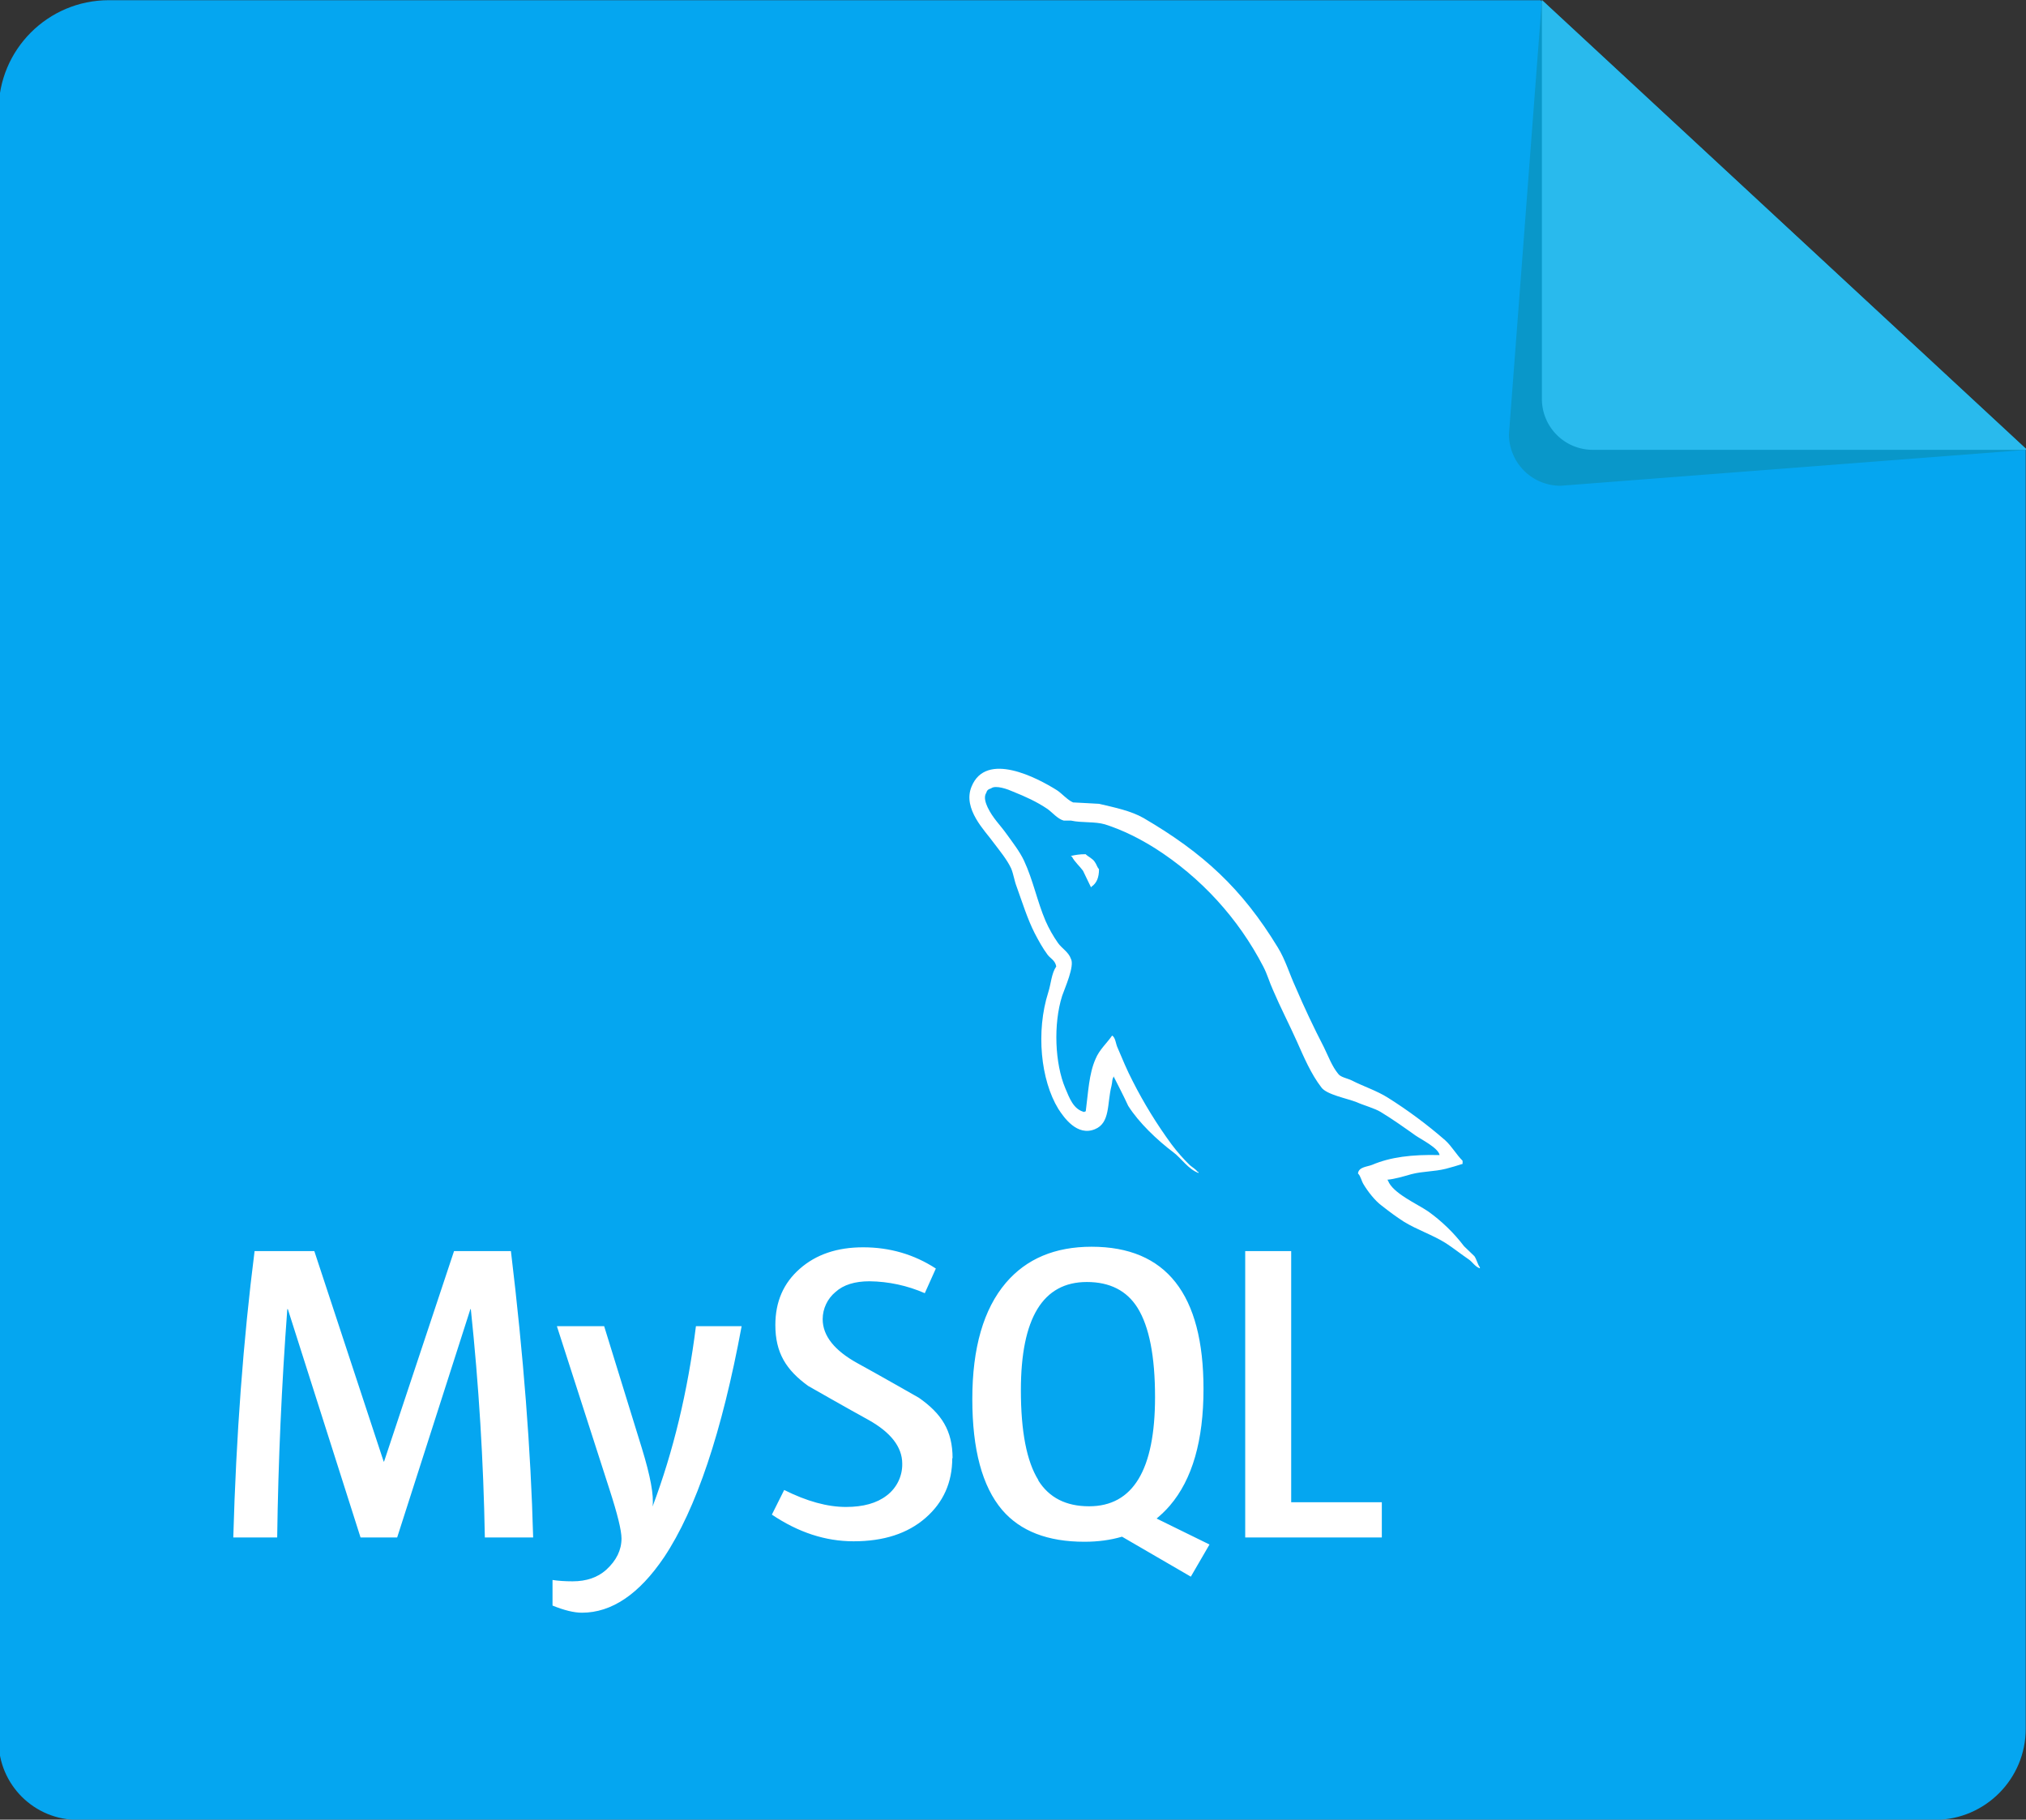 <?xml version="1.0" encoding="utf-8"?>
<svg t="1684316509574" class="icon" viewBox="0 0 1140 1024" version="1.1" p-id="1881" width="222.656" height="200" xmlns="http://www.w3.org/2000/svg">
  <rect x="0" y="0" width="1140" height="1024" fill="#333333" stroke="none"/>
  <path d="M 1088.944 1024.107 L 44.047 1024.107 C 19.343 1024.294 -0.783 1004.32 -0.782 979.615 L -0.782 62.128 C -0.782 27.876 26.985 0.109 61.238 0.109 L 866.819 0.109 L 1139.841 253.243 L 1139.841 972.874 C 1139.841 1001.038 1117.108 1023.922 1088.944 1024.107 Z" fill="#05A6F0" p-id="1882"/>
  <path d="M878.05 273.358l262.572-20.224L867.601 0l-18.538 244.371a28.987 28.987 0 0 0 28.987 28.987z" fill="#0997C9" p-id="1883"/>
  <path d="M896.589 253.135h244.034L867.601 0v224.147a28.65 28.65 0 0 0 28.987 28.987z" fill="#29BAED" p-id="1884"/>
  <g style="" transform="matrix(0.685, 0, 0, 0.683, 281.555, 238.553)">
    <path d="M 480.551 354.519 C 475.644 354.519 472.316 355.116 468.86 355.927 L 468.86 356.482 L 469.458 356.482 C 471.762 360.919 475.687 364.162 478.588 368.13 C 480.892 372.695 482.855 377.26 485.159 381.783 L 485.756 381.143 C 489.767 378.327 491.73 373.804 491.73 366.935 C 490.023 364.93 489.767 362.924 488.316 360.962 C 486.61 358.103 482.94 356.695 480.636 354.434 L 480.551 354.519 Z M 26.791 917.463 L -12.761 917.463 C -13.873 854.606 -17.717 791.826 -24.281 729.303 L -24.622 729.303 L -84.782 917.463 L -114.862 917.463 L -174.596 729.303 L -175.022 729.303 C -179.694 791.925 -182.469 854.673 -183.342 917.463 L -219.396 917.463 C -217.049 833.58 -211.204 754.903 -201.902 681.516 L -152.836 681.516 L -95.876 854.914 L -95.534 854.914 L -38.062 681.516 L 8.658 681.516 C 18.983 767.49 25.042 846.21 26.919 917.463 L 26.791 917.463 Z M 198.183 743.383 C 182.055 830.636 160.807 894.124 134.524 933.676 C 113.959 964.226 91.431 979.458 66.983 979.458 C 60.455 979.458 52.476 977.495 42.834 973.57 L 42.834 952.492 C 47.527 953.218 53.074 953.602 59.303 953.602 C 70.738 953.602 79.911 950.402 86.908 944.13 C 95.314 936.45 99.495 927.831 99.495 918.316 C 99.495 911.703 96.21 898.263 89.682 878.039 L 46.418 743.383 L 85.244 743.383 L 116.263 844.076 C 123.26 866.946 126.204 882.903 125.01 891.991 C 142.076 846.594 153.938 796.972 160.636 743.383 L 198.183 743.383 Z M 724.05 917.463 L 611.836 917.463 L 611.836 681.516 L 649.596 681.516 L 649.596 888.45 L 724.05 888.45 L 724.05 917.463 Z M 582.396 923.223 L 539.047 901.89 C 542.887 898.647 546.599 895.148 549.927 891.223 C 568.402 869.634 577.575 837.548 577.575 795.095 C 577.575 717.015 546.94 677.932 485.628 677.932 C 455.591 677.932 432.124 687.831 415.228 707.671 C 396.882 729.346 387.666 761.26 387.666 803.458 C 387.666 844.93 395.772 875.394 412.156 894.764 C 427.09 912.258 449.575 921.004 479.698 921.004 C 490.962 921.004 501.287 919.596 510.631 916.823 L 567.164 949.762 L 582.524 923.223 L 582.396 923.223 Z M 441.938 870.231 C 432.338 854.871 427.559 830.124 427.559 796.162 C 427.559 736.727 445.65 706.988 481.746 706.988 C 500.647 706.988 514.599 714.114 523.431 728.322 C 532.988 743.767 537.767 768.258 537.767 801.836 C 537.767 861.74 519.676 891.778 483.58 891.778 C 464.594 891.778 450.727 884.652 441.852 870.444 L 441.938 870.231 Z M 371.196 852.098 C 371.196 872.151 363.858 888.62 349.18 901.42 C 334.503 914.22 314.919 920.62 290.13 920.62 C 266.962 920.62 244.732 913.282 223.015 898.647 L 233.127 878.338 C 251.815 887.724 268.668 892.332 283.9 892.332 C 298.066 892.332 309.202 889.218 317.308 882.946 C 325.527 876.75 330.285 866.996 330.108 856.706 C 330.108 842.626 320.295 830.679 302.46 820.652 C 285.906 811.564 252.839 792.62 252.839 792.62 C 234.834 779.522 225.874 765.484 225.874 742.402 C 225.874 723.202 232.572 707.842 245.927 696.108 C 259.367 684.247 276.647 678.402 297.98 678.402 C 319.826 678.402 339.794 684.204 357.714 695.895 L 348.626 716.204 C 334.307 709.914 318.867 706.577 303.228 706.391 C 291.154 706.391 281.81 709.292 275.324 715.18 C 268.662 720.699 264.787 728.886 264.743 737.538 C 264.743 751.532 274.727 763.564 293.159 773.804 C 309.927 782.978 343.804 802.391 343.804 802.391 C 362.279 815.404 371.452 829.271 371.452 852.226 L 371.196 852.098 Z M 771.495 602.412 C 748.668 601.815 730.962 604.119 716.156 610.434 C 711.89 612.14 705.063 612.14 704.466 617.559 C 706.812 619.82 707.154 623.532 709.159 626.69 C 712.572 632.407 718.46 640.044 723.922 644.055 C 729.895 648.748 735.868 653.271 742.14 657.282 C 753.234 664.108 765.82 668.162 776.7 675.031 C 782.887 679.042 789.202 684.119 795.474 688.386 C 798.588 690.519 800.594 694.359 804.604 695.724 L 804.604 694.871 C 802.642 692.311 802.044 688.599 800.124 685.74 C 797.266 682.882 794.407 680.322 791.591 677.506 C 783.214 666.466 773.217 656.757 761.938 648.706 C 752.807 642.476 732.839 633.772 729.084 623.319 L 728.53 622.722 C 734.759 622.167 742.183 619.906 748.156 618.199 C 757.842 615.639 766.716 616.194 776.743 613.676 C 781.266 612.524 785.831 611.116 790.396 609.666 L 790.396 607.106 C 785.276 601.986 781.436 595.031 776.146 590.252 C 761.378 577.344 745.63 565.604 729.042 555.138 C 720.082 549.42 708.732 545.751 699.303 540.887 C 695.89 539.18 690.172 538.327 688.21 535.468 C 683.09 529.239 680.103 520.962 676.476 513.538 C 668.098 497.285 660.314 480.734 653.138 463.916 C 648.018 452.738 644.903 441.602 638.631 431.362 C 609.191 382.85 577.319 353.452 528.295 324.695 C 517.756 318.722 505.127 316.162 491.772 313.004 C 484.647 312.663 477.522 312.151 470.439 311.852 C 465.746 309.847 461.223 304.428 457.212 301.826 C 440.999 291.586 399.015 269.399 387.068 298.754 C 379.388 317.271 398.46 335.532 405.074 344.919 C 409.98 351.447 416.167 358.914 419.58 366.252 C 421.586 371.202 422.14 376.279 424.146 381.442 C 428.668 393.986 432.978 407.98 438.951 419.714 C 442.066 425.687 445.479 431.959 449.49 437.335 C 451.794 440.45 455.719 441.9 456.615 447.02 C 452.604 452.823 452.348 461.271 450.044 468.354 C 439.804 500.652 443.815 540.588 458.322 564.354 C 462.887 571.436 473.767 587.138 488.316 581.122 C 501.116 576.002 498.3 559.788 501.97 545.495 C 502.823 542.082 502.268 539.82 504.018 537.516 L 504.018 538.156 C 508.028 546.178 512.039 553.815 515.708 561.836 C 524.498 575.831 539.858 590.338 552.7 600.023 C 559.527 605.143 564.946 614.018 573.479 617.175 L 573.479 616.322 L 572.839 616.322 C 571.004 613.847 568.572 612.652 566.268 610.647 C 560.859 605.351 555.866 599.645 551.335 593.58 C 539.314 577.154 528.654 559.774 519.463 541.612 C 514.77 532.652 510.844 523.01 507.09 514.178 C 505.383 510.764 505.383 505.644 502.524 503.938 C 498.258 510.167 491.986 515.586 488.871 523.266 C 483.452 535.554 482.898 550.658 480.85 566.359 C 479.698 566.658 480.252 566.359 479.698 566.956 C 470.567 564.738 467.452 555.266 464.039 547.33 C 455.506 527.063 454.098 494.508 461.479 471.17 C 463.484 465.196 472.018 446.338 468.604 440.62 C 466.812 435.202 461.18 432.087 458.066 427.692 C 454.059 421.972 450.629 415.87 447.826 409.474 C 440.999 393.516 437.586 375.852 430.162 359.895 C 426.748 352.514 420.775 344.791 415.911 338.007 C 410.492 330.327 404.519 324.908 400.21 315.82 C 398.802 312.706 396.796 307.543 399.058 304.13 C 399.655 301.826 400.85 300.93 403.068 300.29 C 406.823 297.218 417.362 301.228 421.074 302.935 C 431.612 307.202 440.487 311.212 449.319 317.186 C 453.33 320.002 457.639 325.42 462.759 326.828 L 468.732 326.828 C 477.863 328.834 488.146 327.426 496.679 329.943 C 511.826 334.807 525.479 341.89 537.724 349.57 C 575.456 373.673 606.146 407.321 626.684 447.106 C 630.098 453.676 631.591 459.692 634.706 466.519 C 640.679 480.599 648.06 494.807 654.119 508.418 C 660.092 521.858 665.852 535.554 674.428 546.69 C 678.695 552.663 695.847 555.778 703.527 558.892 C 709.202 561.452 718.034 563.799 723.154 566.914 C 732.967 572.887 742.524 579.714 751.74 586.284 C 756.434 589.527 770.642 596.652 771.495 602.412 L 771.495 602.412 Z" p-id="8403" style="fill: rgb(255, 255, 255);"/>
  </g>
</svg>